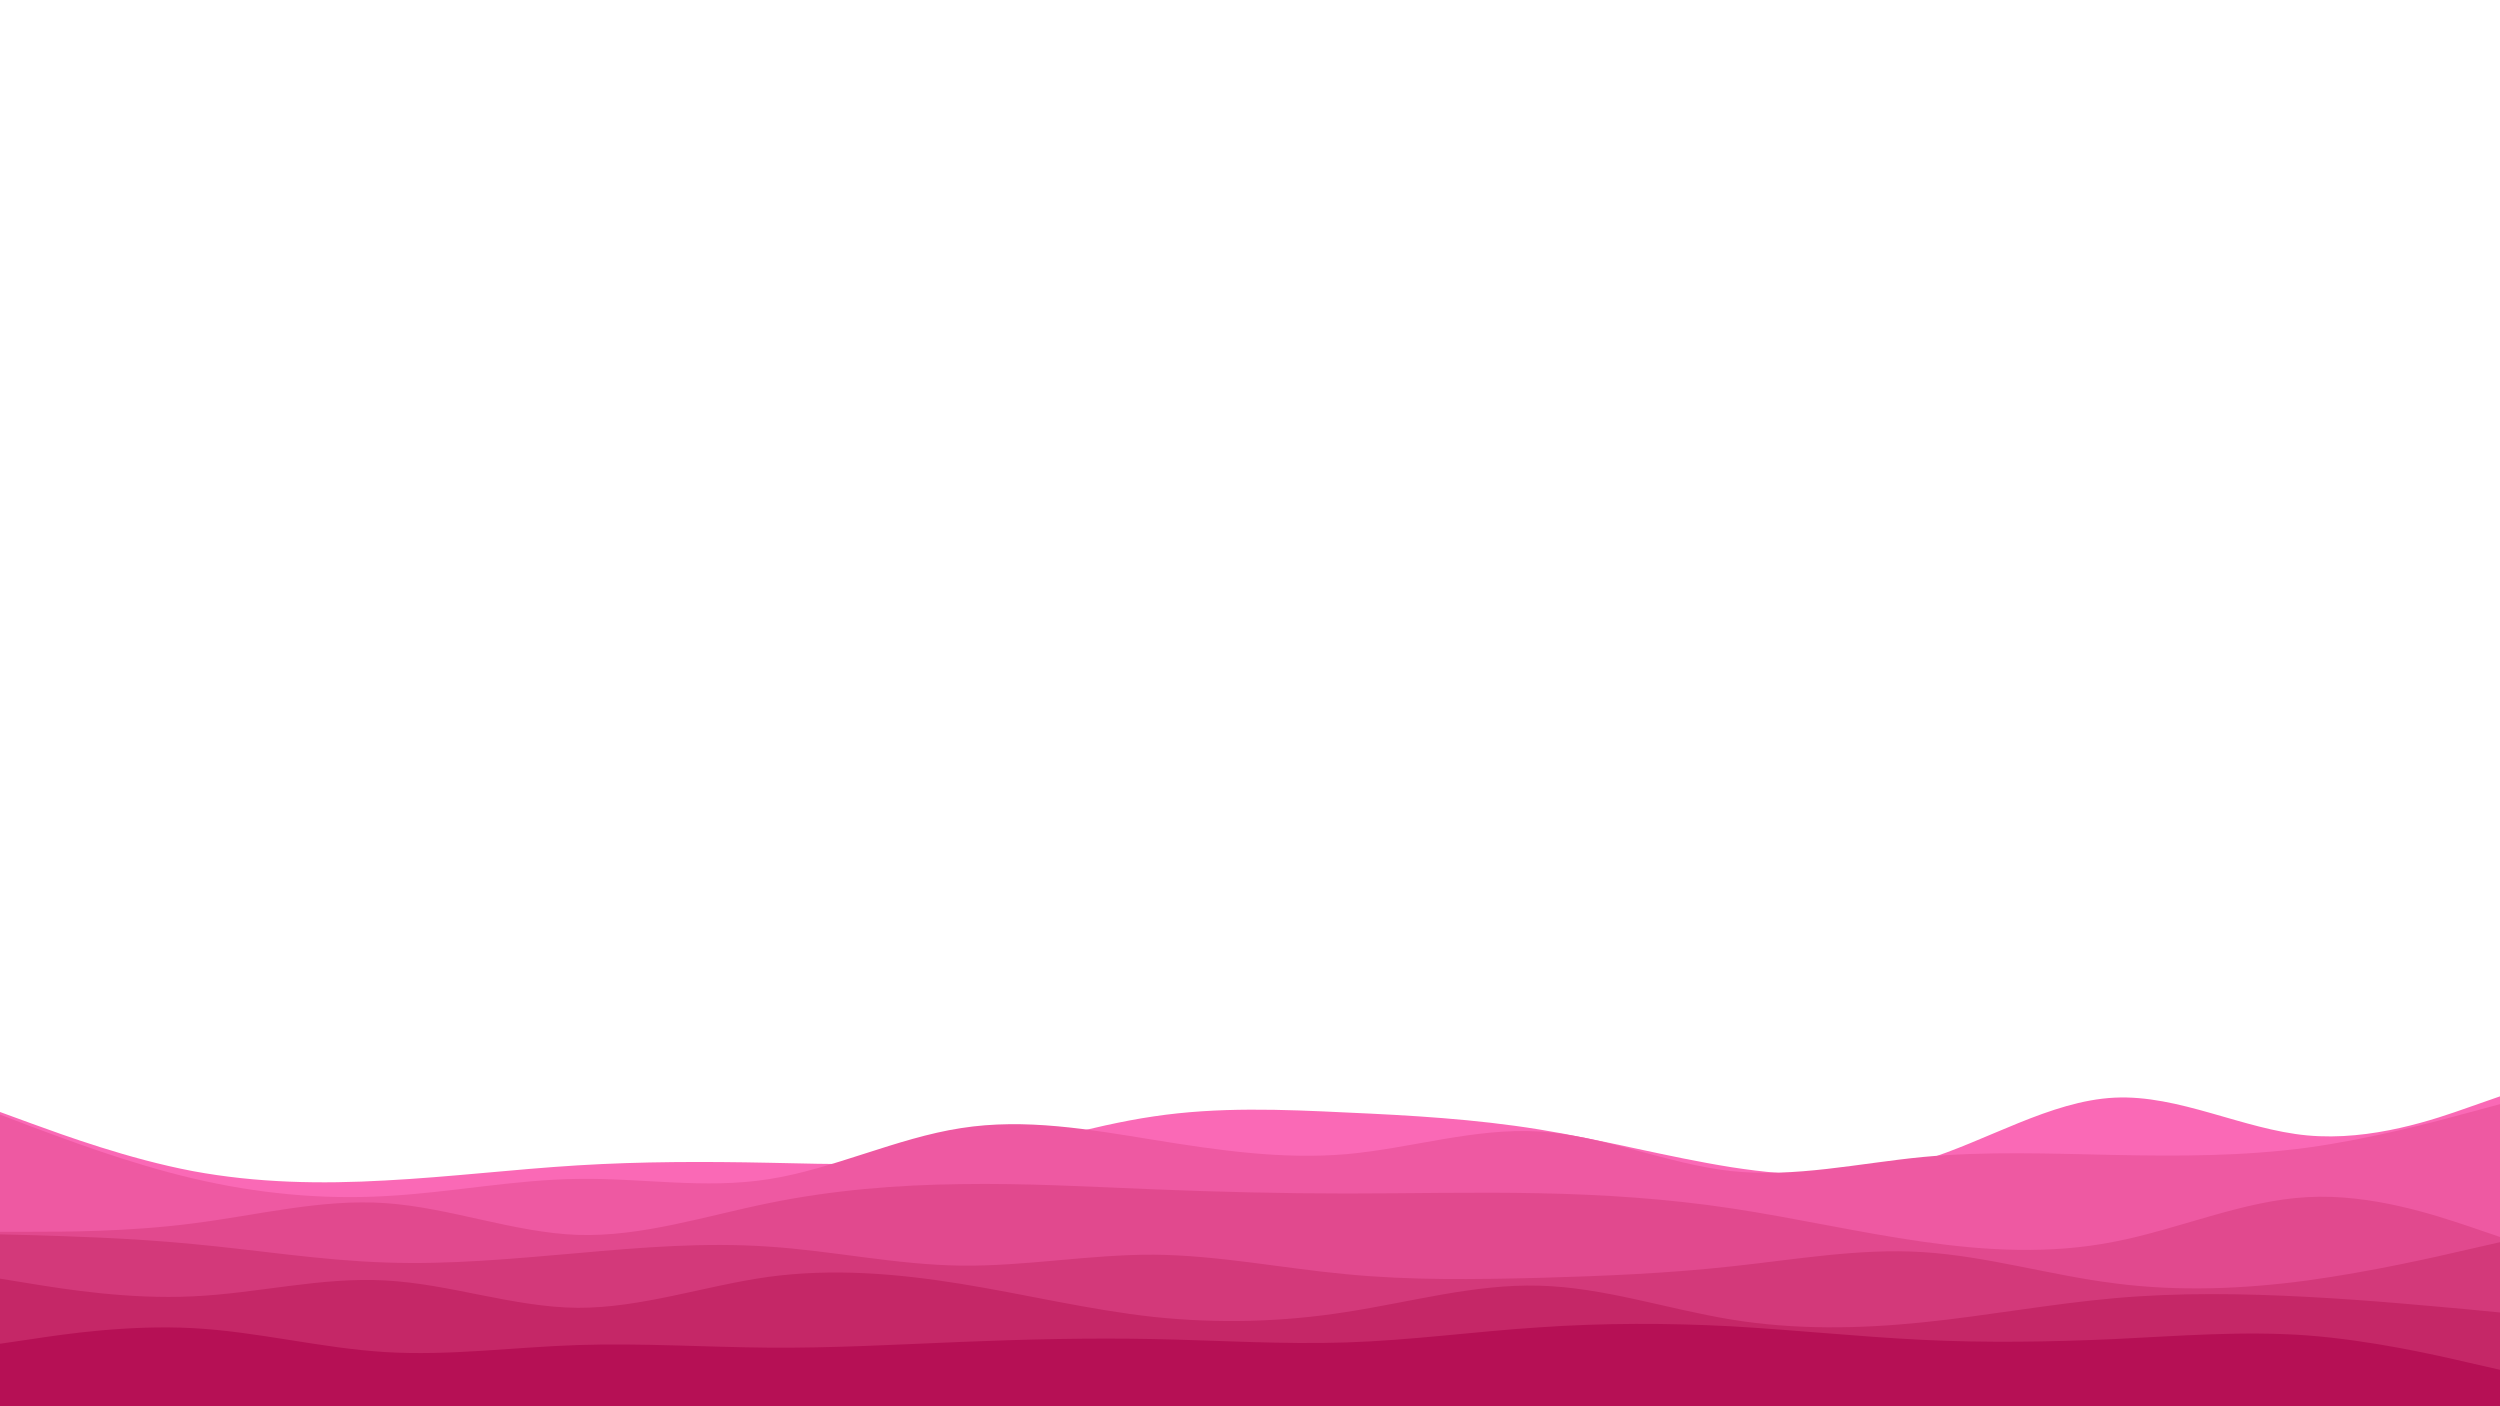 <svg id="visual" viewBox="0 0 960 540" width="960" height="540" xmlns="http://www.w3.org/2000/svg" xmlns:xlink="http://www.w3.org/1999/xlink" version="1.1"><rect x="0" y="0" width="960" height="540" fill="#ffffff"></rect><path d="M0 427L12.3 431.5C24.7 436 49.3 445 74 449.7C98.7 454.3 123.3 454.7 148 453.3C172.7 452 197.3 449 221.8 447.5C246.3 446 270.7 446 295.2 446.5C319.7 447 344.3 448 369 444.3C393.7 440.7 418.3 432.3 443 428.7C467.7 425 492.3 426 517 427.2C541.7 428.3 566.3 429.7 591 433.7C615.7 437.7 640.3 444.3 664.8 448.2C689.3 452 713.7 453 738.2 445.7C762.7 438.3 787.3 422.7 812 421.5C836.7 420.3 861.3 433.7 886 436C910.7 438.3 935.3 429.7 947.7 425.3L960 421L960 541L947.7 541C935.3 541 910.7 541 886 541C861.3 541 836.7 541 812 541C787.3 541 762.7 541 738.2 541C713.7 541 689.3 541 664.8 541C640.3 541 615.7 541 591 541C566.3 541 541.7 541 517 541C492.3 541 467.7 541 443 541C418.3 541 393.7 541 369 541C344.3 541 319.7 541 295.2 541C270.7 541 246.3 541 221.8 541C197.3 541 172.7 541 148 541C123.3 541 98.7 541 74 541C49.3 541 24.7 541 12.3 541L0 541Z" fill="#fa69b6"></path><path d="M0 428L12.3 432.7C24.7 437.3 49.3 446.7 74 452.5C98.7 458.3 123.3 460.7 148 459.3C172.7 458 197.3 453 221.8 452.7C246.3 452.3 270.7 456.7 295.2 452.8C319.7 449 344.3 437 369 433.2C393.7 429.3 418.3 433.7 443 437.7C467.7 441.7 492.3 445.3 517 443.2C541.7 441 566.3 433 591 434.5C615.7 436 640.3 447 664.8 449.7C689.3 452.3 713.7 446.7 738.2 444.3C762.7 442 787.3 443 812 443.5C836.7 444 861.3 444 886 440.7C910.7 437.3 935.3 430.7 947.7 427.3L960 424L960 541L947.7 541C935.3 541 910.7 541 886 541C861.3 541 836.7 541 812 541C787.3 541 762.7 541 738.2 541C713.7 541 689.3 541 664.8 541C640.3 541 615.7 541 591 541C566.3 541 541.7 541 517 541C492.3 541 467.7 541 443 541C418.3 541 393.7 541 369 541C344.3 541 319.7 541 295.2 541C270.7 541 246.3 541 221.8 541C197.3 541 172.7 541 148 541C123.3 541 98.7 541 74 541C49.3 541 24.7 541 12.3 541L0 541Z" fill="#ee59a2"></path><path d="M0 473L12.3 473C24.7 473 49.3 473 74 469.8C98.7 466.7 123.3 460.3 148 462C172.7 463.7 197.3 473.3 221.8 474.2C246.3 475 270.7 467 295.2 462C319.7 457 344.3 455 369 454.7C393.7 454.3 418.3 455.7 443 456.7C467.7 457.7 492.3 458.3 517 458.3C541.7 458.3 566.3 457.7 591 458.2C615.7 458.7 640.3 460.3 664.8 464C689.3 467.7 713.7 473.3 738.2 476.8C762.7 480.3 787.3 481.7 812 476.8C836.7 472 861.3 461 886 459.7C910.7 458.3 935.3 466.7 947.7 470.8L960 475L960 541L947.7 541C935.3 541 910.7 541 886 541C861.3 541 836.7 541 812 541C787.3 541 762.7 541 738.2 541C713.7 541 689.3 541 664.8 541C640.3 541 615.7 541 591 541C566.3 541 541.7 541 517 541C492.3 541 467.7 541 443 541C418.3 541 393.7 541 369 541C344.3 541 319.7 541 295.2 541C270.7 541 246.3 541 221.8 541C197.3 541 172.7 541 148 541C123.3 541 98.7 541 74 541C49.3 541 24.7 541 12.3 541L0 541Z" fill="#e1498e"></path><path d="M0 474L12.3 474.3C24.7 474.7 49.3 475.3 74 477.7C98.7 480 123.3 484 148 484.8C172.7 485.7 197.3 483.3 221.8 481.2C246.3 479 270.7 477 295.2 478.7C319.7 480.3 344.3 485.7 369 486C393.7 486.3 418.3 481.7 443 481.8C467.7 482 492.3 487 517 489.3C541.7 491.7 566.3 491.3 591 490.7C615.7 490 640.3 489 664.8 486.3C689.3 483.7 713.7 479.3 738.2 480.8C762.7 482.3 787.3 489.7 812 492.8C836.7 496 861.3 495 886 491.7C910.7 488.3 935.3 482.7 947.7 479.8L960 477L960 541L947.7 541C935.3 541 910.7 541 886 541C861.3 541 836.7 541 812 541C787.3 541 762.7 541 738.2 541C713.7 541 689.3 541 664.8 541C640.3 541 615.7 541 591 541C566.3 541 541.7 541 517 541C492.3 541 467.7 541 443 541C418.3 541 393.7 541 369 541C344.3 541 319.7 541 295.2 541C270.7 541 246.3 541 221.8 541C197.3 541 172.7 541 148 541C123.3 541 98.7 541 74 541C49.3 541 24.7 541 12.3 541L0 541Z" fill="#d3397a"></path><path d="M0 491L12.3 493C24.7 495 49.3 499 74 497.8C98.7 496.7 123.3 490.3 148 491.7C172.7 493 197.3 502 221.8 502.2C246.3 502.3 270.7 493.7 295.2 490.3C319.7 487 344.3 489 369 493C393.7 497 418.3 503 443 505.7C467.7 508.3 492.3 507.7 517 503.8C541.7 500 566.3 493 591 493.7C615.7 494.3 640.3 502.7 664.8 506.7C689.3 510.7 713.7 510.3 738.2 507.8C762.7 505.3 787.3 500.7 812 498.5C836.7 496.3 861.3 496.7 886 498C910.7 499.3 935.3 501.7 947.7 502.8L960 504L960 541L947.7 541C935.3 541 910.7 541 886 541C861.3 541 836.7 541 812 541C787.3 541 762.7 541 738.2 541C713.7 541 689.3 541 664.8 541C640.3 541 615.7 541 591 541C566.3 541 541.7 541 517 541C492.3 541 467.7 541 443 541C418.3 541 393.7 541 369 541C344.3 541 319.7 541 295.2 541C270.7 541 246.3 541 221.8 541C197.3 541 172.7 541 148 541C123.3 541 98.7 541 74 541C49.3 541 24.7 541 12.3 541L0 541Z" fill="#c52767"></path><path d="M0 516L12.3 514.2C24.7 512.3 49.3 508.7 74 510C98.7 511.3 123.3 517.7 148 519.2C172.7 520.7 197.3 517.3 221.8 516.5C246.3 515.7 270.7 517.3 295.2 517.5C319.7 517.7 344.3 516.3 369 515.3C393.7 514.3 418.3 513.7 443 514.2C467.7 514.7 492.3 516.3 517 515.5C541.7 514.7 566.3 511.3 591 509.7C615.7 508 640.3 508 664.8 509.3C689.3 510.7 713.7 513.3 738.2 514.5C762.7 515.7 787.3 515.3 812 514.2C836.7 513 861.3 511 886 512.8C910.7 514.7 935.3 520.3 947.7 523.2L960 526L960 541L947.7 541C935.3 541 910.7 541 886 541C861.3 541 836.7 541 812 541C787.3 541 762.7 541 738.2 541C713.7 541 689.3 541 664.8 541C640.3 541 615.7 541 591 541C566.3 541 541.7 541 517 541C492.3 541 467.7 541 443 541C418.3 541 393.7 541 369 541C344.3 541 319.7 541 295.2 541C270.7 541 246.3 541 221.8 541C197.3 541 172.7 541 148 541C123.3 541 98.7 541 74 541C49.3 541 24.7 541 12.3 541L0 541Z" fill="#b61055"></path></svg>